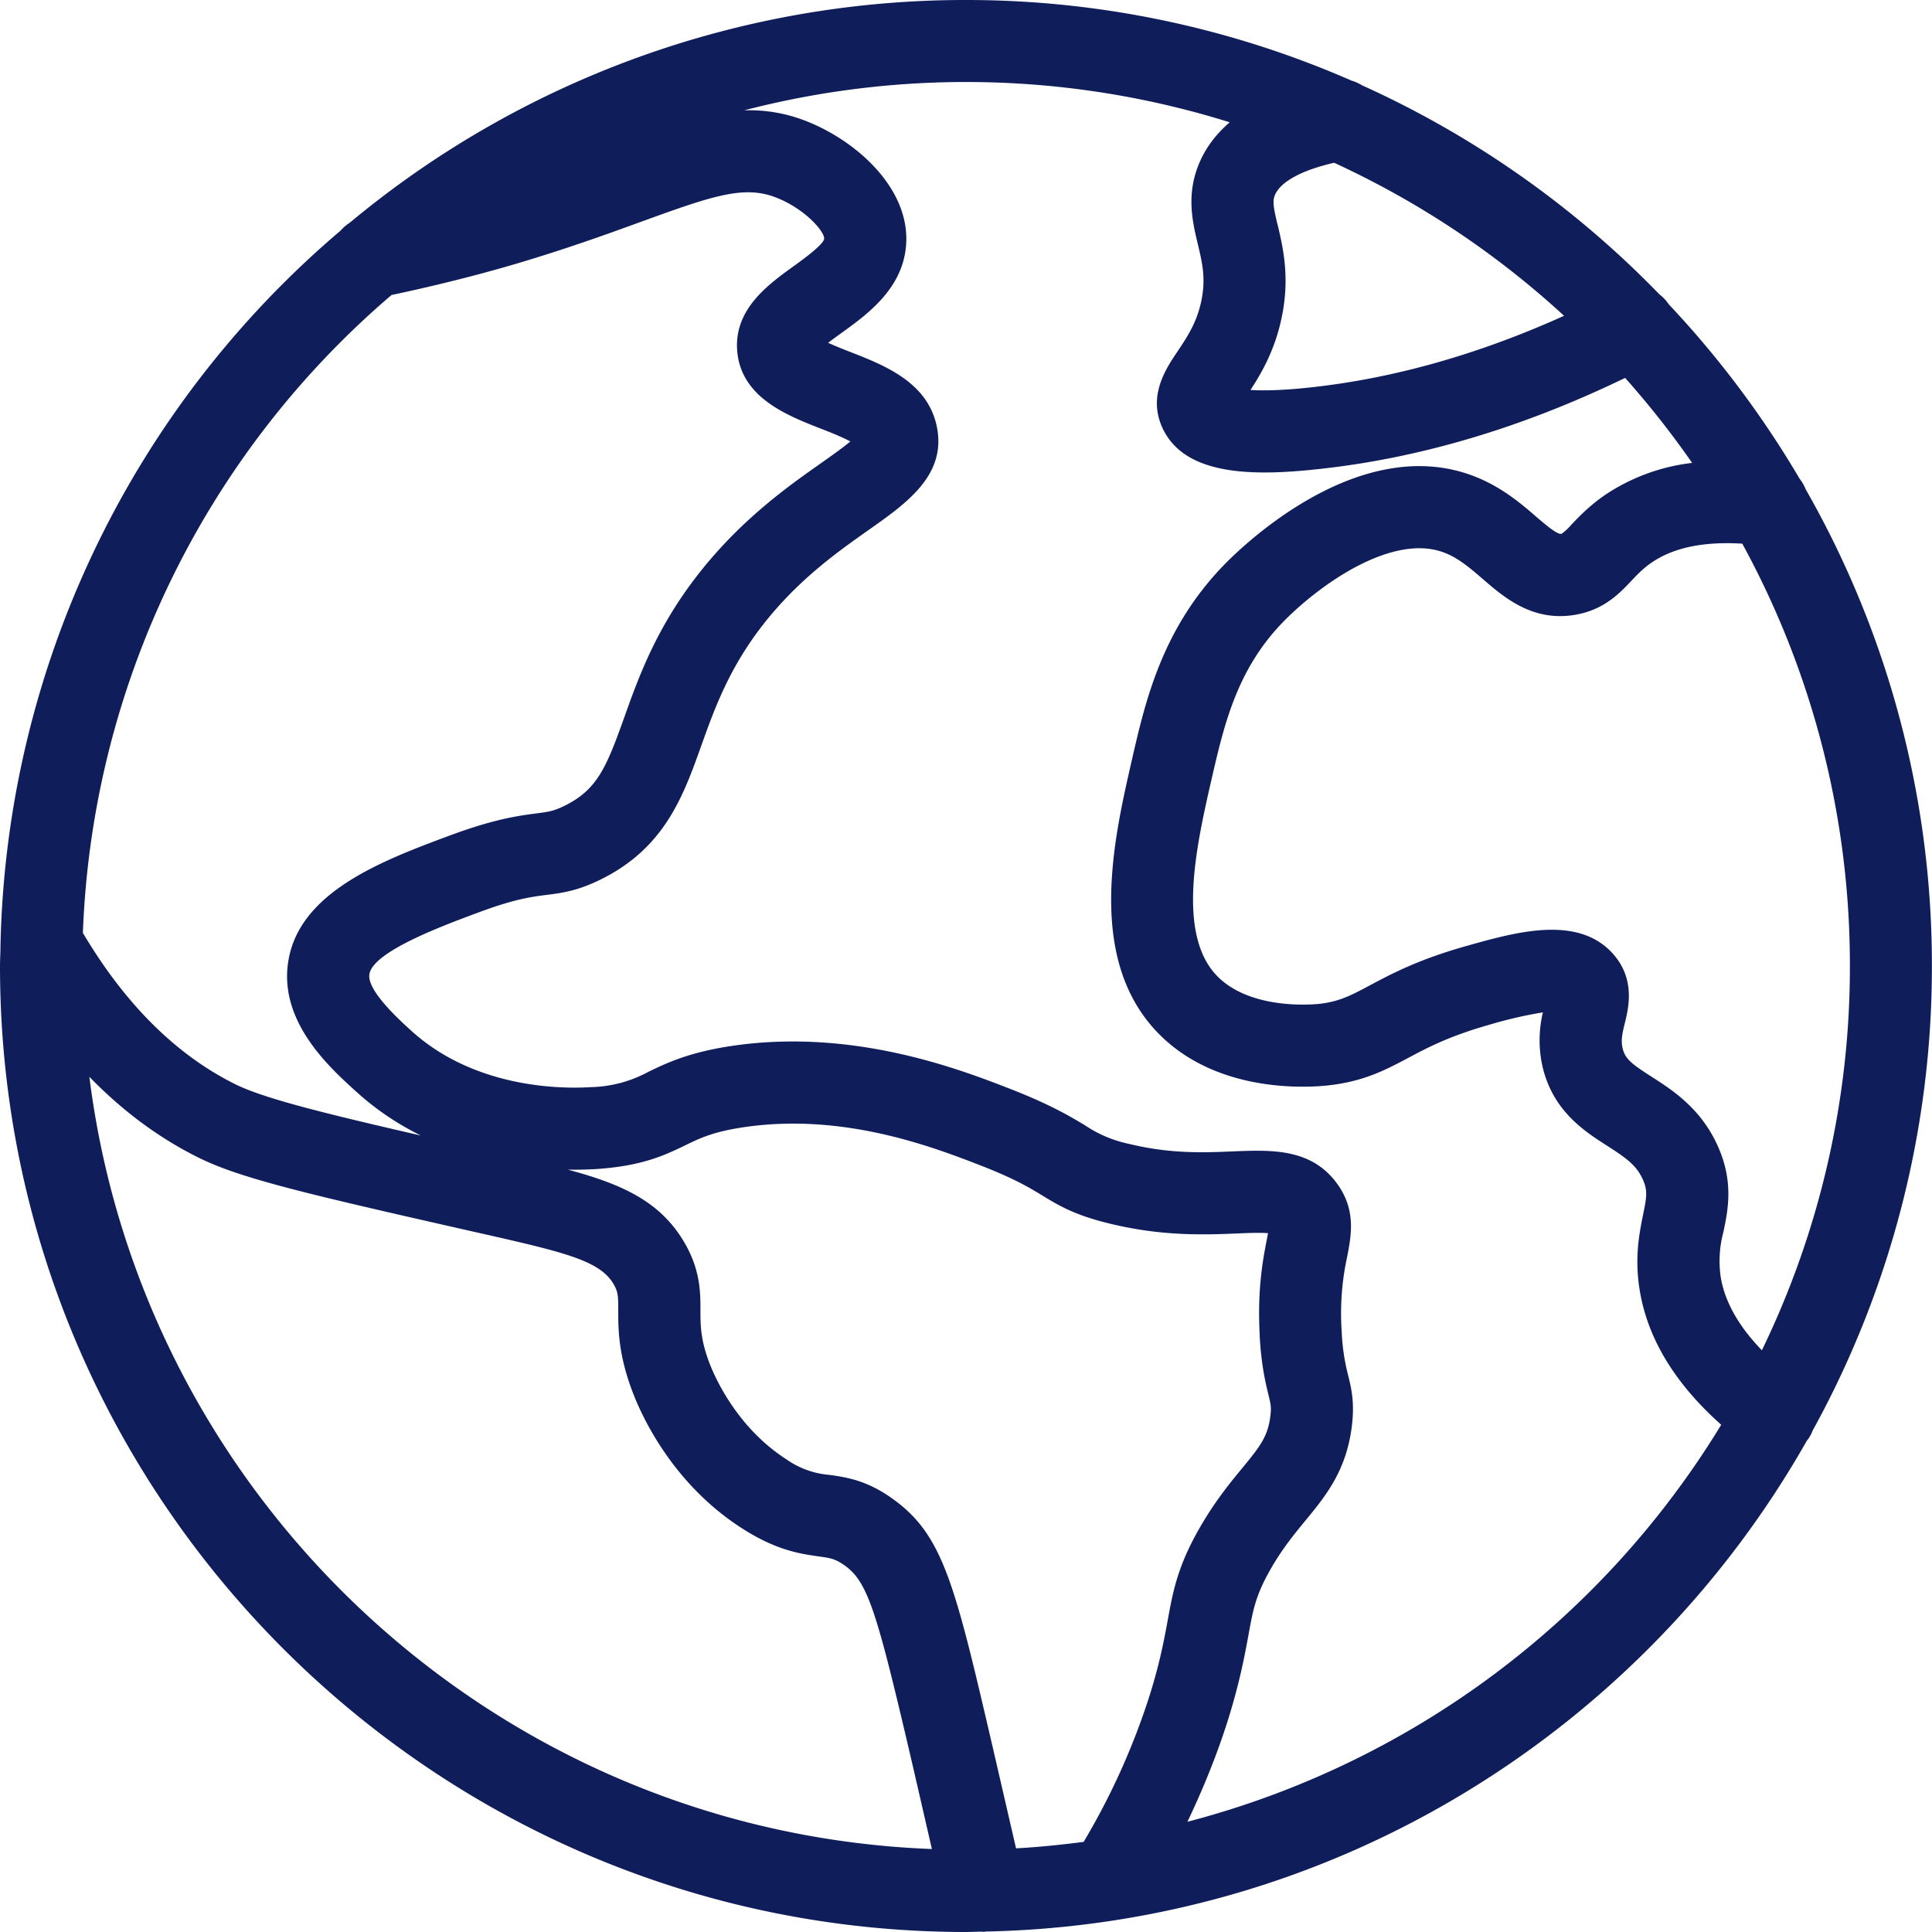 <svg width="20" height="20" xmlns="http://www.w3.org/2000/svg" xmlns:xlink="http://www.w3.org/1999/xlink" xmlns:svgjs="http://svgjs.com/svgjs" fill="#0f1d5b"><svg xmlns="http://www.w3.org/2000/svg" width="20" height="20"><path paint-order="stroke fill markers" fill-rule="evenodd" d="M18.764 14.81A9.94 9.94 0 0 0 19.999 10a9.932 9.932 0 0 0-1.306-4.934.458.458 0 0 0-.064-.111 10.114 10.114 0 0 0-1.356-1.807.406.406 0 0 0-.094-.1A10.042 10.042 0 0 0 14.097.882a.421.421 0 0 0-.105-.047A9.94 9.94 0 0 0 10 0a9.954 9.954 0 0 0-6.381 2.307.428.428 0 0 0-.094.081 9.978 9.978 0 0 0-3.52 7.404C.005 9.862 0 9.93 0 10c0 5.514 4.486 10 10 10 .052 0 .105-.003.157-.004l.025.002c.01 0 .02-.003.031-.003 3.64-.077 6.806-2.107 8.492-5.082.002-.004.006-.006.009-.01a.416.416 0 0 0 .05-.092zm-.525-.832c-.237-.245-.381-.496-.425-.75a1.153 1.153 0 0 1 .027-.476c.048-.23.107-.518-.058-.887-.174-.39-.47-.581-.688-.72-.202-.13-.27-.181-.297-.29-.02-.083-.006-.15.022-.263.038-.155.109-.445-.11-.704-.36-.423-1.004-.243-1.52-.098-.504.141-.786.291-1.012.412-.2.106-.31.164-.512.189-.028.003-.696.078-1.057-.278-.437-.432-.222-1.37-.065-2.055.132-.571.267-1.162.785-1.666.418-.406 1.08-.83 1.568-.689.175.05.31.168.454.292.22.19.521.45.968.367.289-.053.448-.222.565-.345.063-.067.122-.13.212-.192.23-.159.548-.221.94-.197A9.094 9.094 0 0 1 19.15 10a9.09 9.09 0 0 1-.911 3.978zm-5.947 4.881c.168-.352.312-.709.425-1.07.12-.389.168-.652.207-.863.048-.265.075-.41.225-.675.122-.215.245-.364.363-.508.21-.255.427-.518.483-.986.029-.244-.006-.386-.04-.523a2.156 2.156 0 0 1-.066-.453 2.744 2.744 0 0 1 .057-.772c.043-.225.092-.48-.1-.75-.267-.373-.681-.356-1.08-.34-.304.013-.647.027-1.076-.077a1.287 1.287 0 0 1-.457-.192c-.148-.089-.349-.21-.75-.368-.53-.207-1.63-.637-2.885-.458-.461.066-.696.18-.885.271a1.307 1.307 0 0 1-.596.159c-.265.017-1.182.027-1.853-.578-.127-.115-.467-.422-.44-.591.036-.233.75-.499 1.134-.641.367-.137.543-.16.7-.18.16-.02.325-.042.567-.163.658-.327.85-.864 1.035-1.383.145-.404.308-.863.724-1.356.342-.406.711-.666 1.007-.875.398-.28.809-.57.707-1.07-.094-.46-.54-.635-.9-.775-.064-.025-.152-.06-.225-.093.044-.035.094-.07.135-.1.279-.201.662-.477.674-.957.013-.56-.521-1.033-1.025-1.234a1.604 1.604 0 0 0-.653-.116 9.143 9.143 0 0 1 5.026.124c-.13.112-.232.241-.3.388-.158.341-.087.636-.03.874.045.19.085.355.036.588-.047.225-.148.375-.245.52-.123.182-.308.458-.16.788.165.366.585.467 1.063.467.193 0 .398-.017.599-.04 1.034-.116 2.086-.433 3.13-.939.249.279.48.573.694.88a2.04 2.04 0 0 0-.905.334c-.162.112-.268.225-.347.307a.53.53 0 0 1-.1.093c-.04.009-.134-.067-.26-.175-.176-.153-.42-.362-.772-.464-1.056-.306-2.101.609-2.398.897-.696.678-.875 1.458-1.018 2.084-.19.83-.48 2.085.295 2.85.624.616 1.571.538 1.755.516.36-.043.579-.16.81-.282.2-.107.427-.227.841-.344a4.43 4.43 0 0 1 .554-.128 1.242 1.242 0 0 0 0 .578c.112.448.431.653.665.803.19.122.303.199.37.35.051.114.04.18.001.369-.038.189-.091.447-.031.793.085.496.37.957.841 1.376a9.185 9.185 0 0 1-5.526 4.11zM4.053 3.054c.415-.088.83-.19 1.237-.308.553-.162.997-.323 1.354-.453.75-.273 1.066-.378 1.398-.245.29.116.492.344.49.424-.011.064-.228.22-.321.287-.26.188-.618.445-.579.88.043.476.513.66.857.795.09.035.226.088.314.136-.078.065-.198.15-.3.222-.32.225-.755.532-1.169 1.022-.515.611-.714 1.17-.874 1.619-.182.508-.276.74-.613.907-.114.057-.168.064-.3.081-.18.024-.426.056-.885.226-.696.259-1.564.582-1.678 1.306-.099.624.428 1.099.712 1.355.21.19.435.335.66.447-1.022-.235-1.624-.385-1.918-.53-.613-.303-1.144-.831-1.58-1.568a9.128 9.128 0 0 1 3.195-6.603zm8.987 10.775c.018.311.06.482.09.606.025.103.032.13.021.221-.025.212-.104.315-.295.546-.129.157-.288.351-.446.63-.221.389-.268.645-.322.942-.037.198-.077.423-.183.764a7.29 7.29 0 0 1-.687 1.529c-.23.03-.464.054-.7.067l-.245-1.062c-.39-1.676-.509-2.182-1.033-2.557-.27-.194-.484-.223-.655-.247a.9.9 0 0 1-.444-.161c-.54-.347-.764-.906-.804-1.015-.086-.235-.086-.376-.086-.526 0-.184 0-.413-.16-.693-.246-.427-.633-.61-1.213-.765a3.7 3.7 0 0 0 .294-.006c.477-.032.708-.143.912-.241.163-.08.304-.148.635-.195 1.032-.147 1.957.214 2.453.407.335.131.487.223.62.304.171.104.333.202.697.29.546.133.988.115 1.312.102.107-.005.244-.01.326-.003l-.016.081c-.038.2-.097.504-.07.982zM.925 11.147c.344.354.723.636 1.137.84.446.22 1.183.387 2.798.754l.165.037c.843.191 1.19.278 1.328.517.046.08.047.123.047.272 0 .186 0 .441.139.817.078.215.392.956 1.142 1.437.358.23.606.264.788.29.125.017.176.024.277.096.243.173.335.495.703 2.073l.198.861C5.15 18.97 1.476 15.538.925 11.147zM13.226 2.33c-.047-.196-.054-.254-.025-.318.063-.136.282-.252.61-.327.876.403 1.679.939 2.38 1.584-.87.393-1.74.642-2.593.738-.32.036-.525.038-.653.03.111-.17.252-.41.322-.746.089-.42.013-.733-.04-.961z"/></svg></svg>